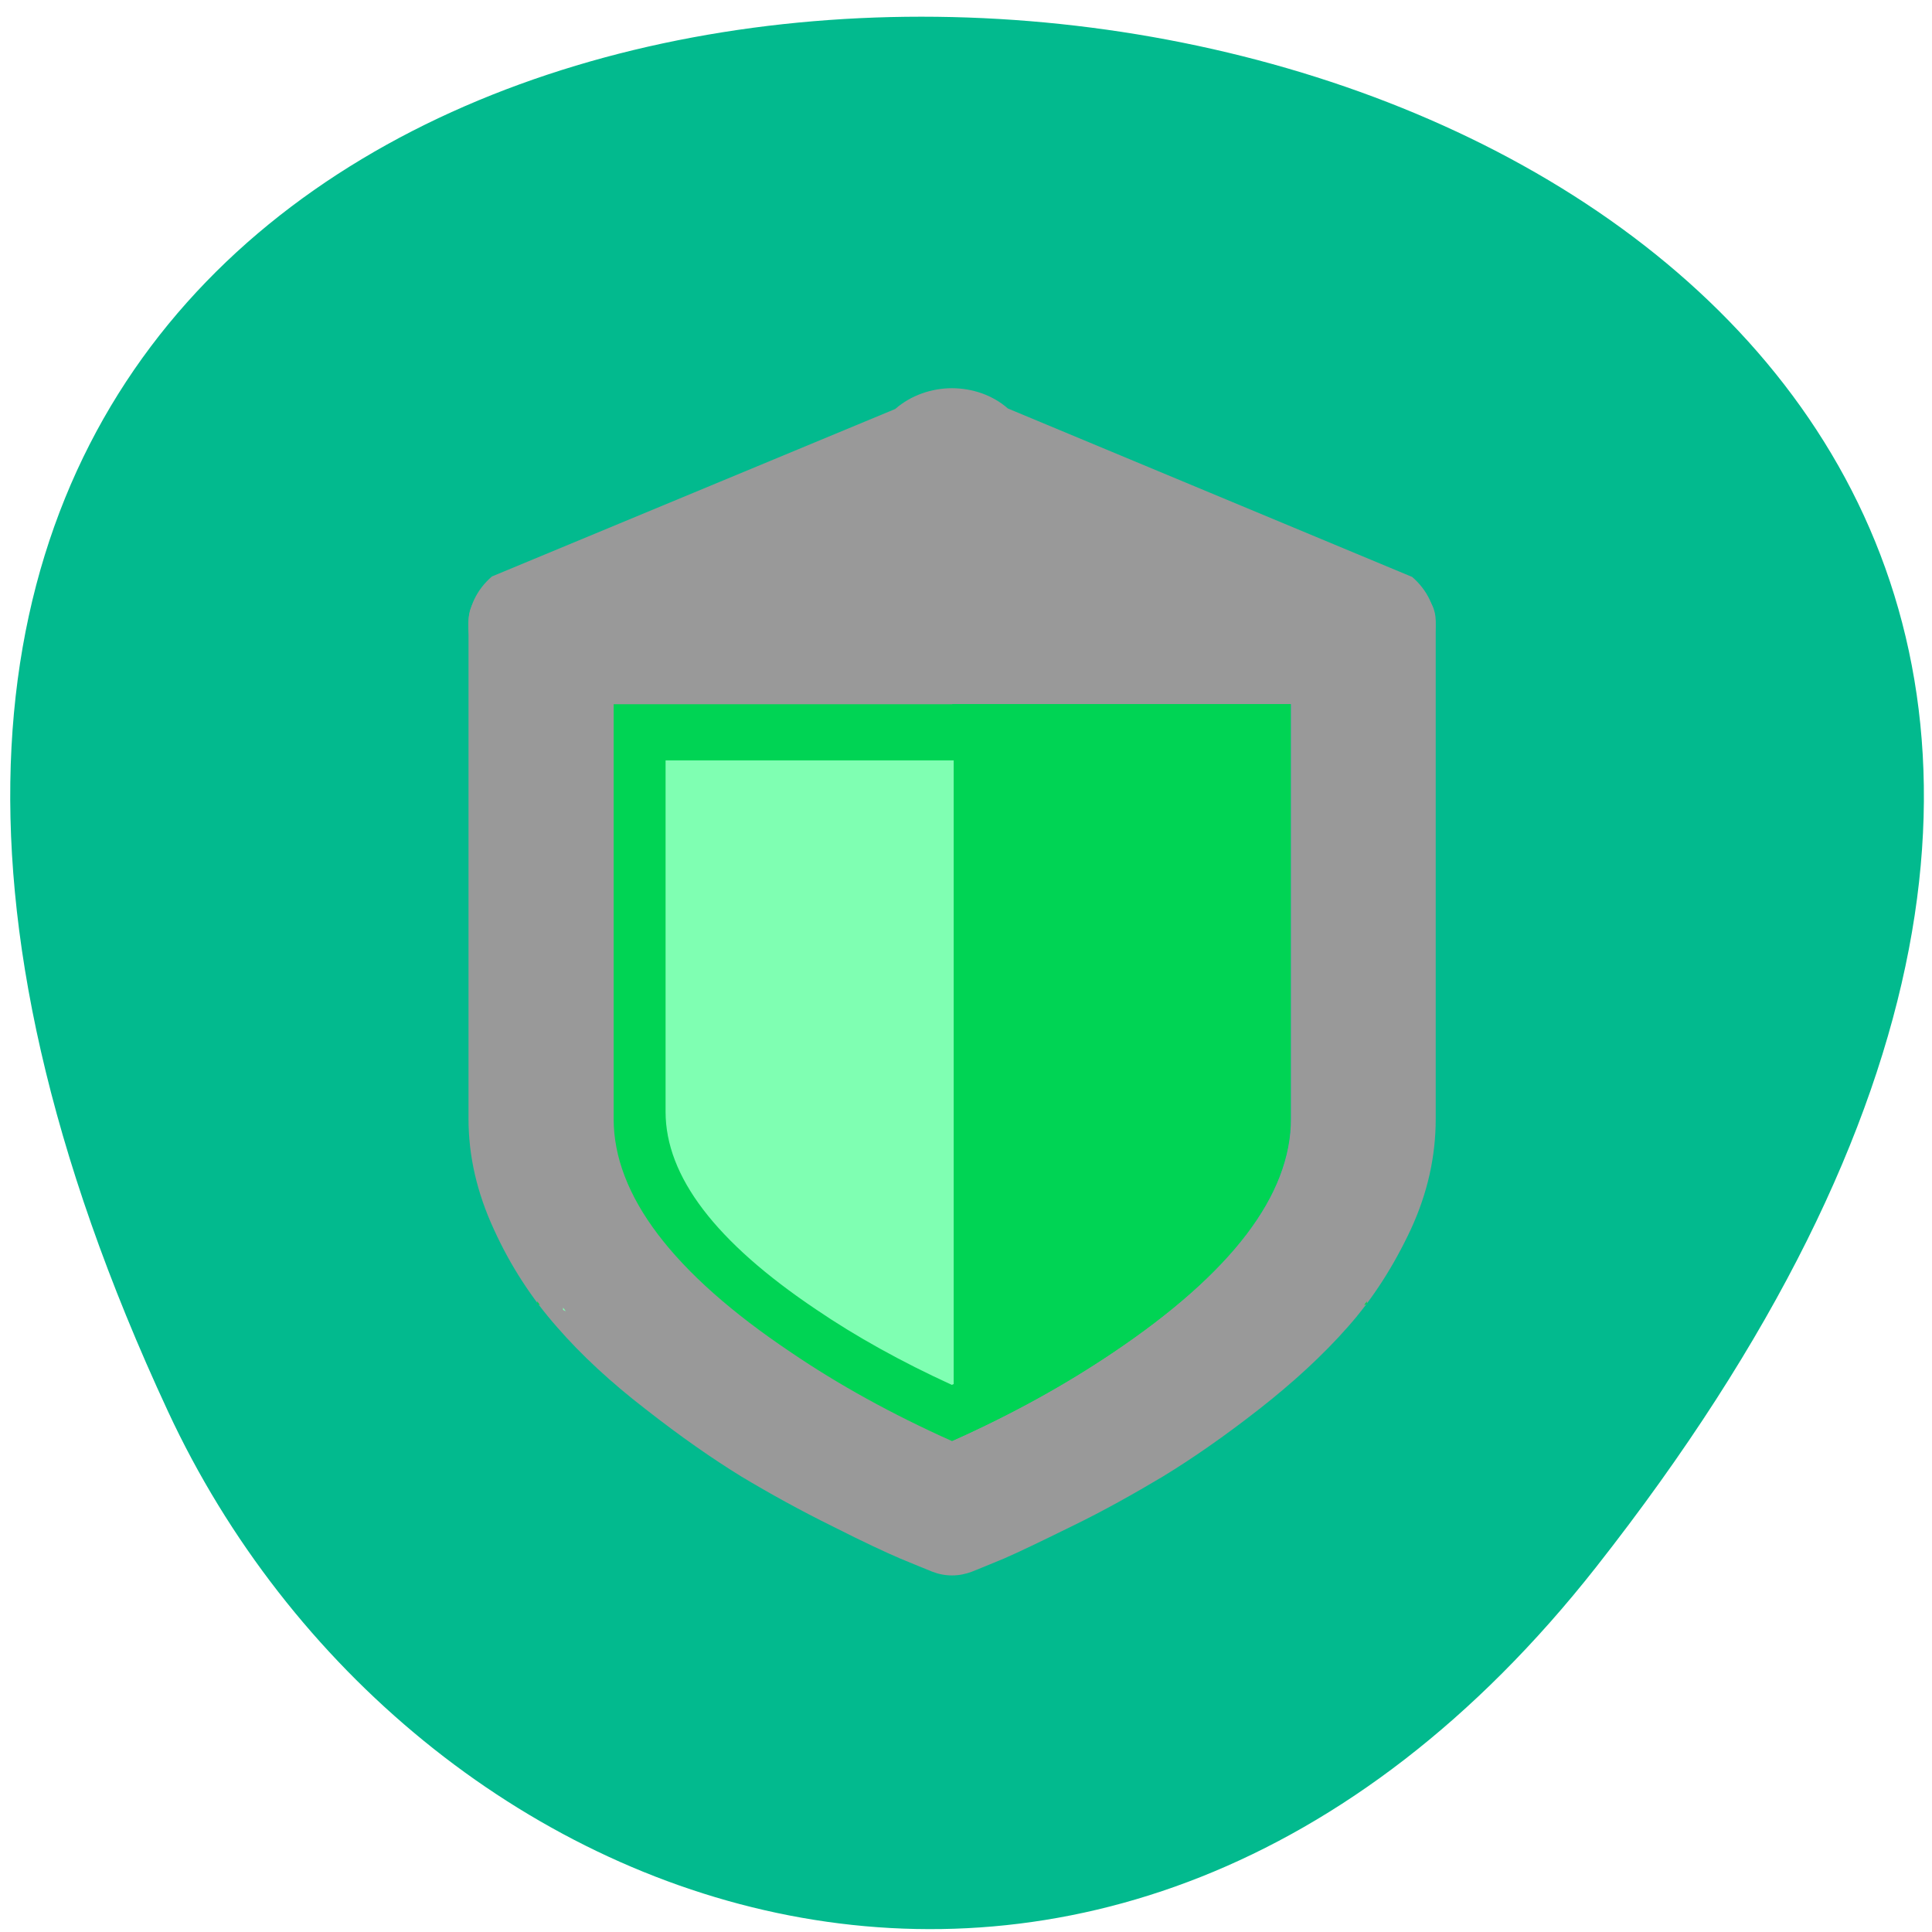 <svg xmlns="http://www.w3.org/2000/svg" xmlns:xlink="http://www.w3.org/1999/xlink" viewBox="0 0 16 16"><defs><g id="1" clip-path="url(#0)"><path d="m 11.77 4.902 c -0.078 -0.066 -0.172 -0.102 -0.281 -0.102 h -7.211 c -0.105 0 -0.199 0.035 -0.281 0.102 c -0.078 0.066 -0.117 0.148 -0.117 0.242 v 4.121 c 0 0.309 0.07 0.613 0.211 0.918 c 0.137 0.301 0.313 0.57 0.52 0.805 c 0.203 0.234 0.449 0.461 0.738 0.684 c 0.285 0.223 0.547 0.406 0.789 0.555 c 0.242 0.145 0.496 0.285 0.758 0.414 c 0.262 0.133 0.449 0.219 0.559 0.266 c 0.113 0.047 0.199 0.082 0.266 0.109 c 0.051 0.02 0.105 0.031 0.164 0.031 c 0.059 0 0.113 -0.012 0.164 -0.031 c 0.066 -0.027 0.156 -0.063 0.266 -0.109 c 0.109 -0.047 0.297 -0.137 0.559 -0.266 c 0.266 -0.129 0.516 -0.27 0.758 -0.414 c 0.242 -0.148 0.508 -0.332 0.793 -0.555 c 0.285 -0.223 0.531 -0.449 0.738 -0.684 c 0.207 -0.234 0.379 -0.504 0.52 -0.805 c 0.141 -0.305 0.207 -0.609 0.207 -0.918 v -4.121 c 0 -0.094 -0.039 -0.176 -0.117 -0.242 m -1.082 4.363 c 0 0.633 -0.492 1.277 -1.473 1.934 c -0.391 0.266 -0.836 0.512 -1.332 0.734 v -6.102 h 2.805" fill="#999"/><path d="m 7.883 3.215 c -0.168 0 -0.34 0.059 -0.469 0.172 l -3.34 1.387 c -0.258 0.223 -0.262 0.582 -0.004 0.805 l 0.086 0.074 h 7.453 l 0.082 -0.07 c 0.262 -0.223 0.262 -0.582 0.004 -0.805 l -3.348 -1.395 c -0.129 -0.113 -0.297 -0.168 -0.465 -0.168" fill="#999"/></g><clipPath id="0"><path d="M 0,0 H16 V16 H0 z"/></clipPath></defs><path d="m 13.219 12.977 c 11.93 -15.172 -19.816 -18.473 -11.828 -1.289 c 1.988 4.281 7.789 6.422 11.828 1.289" fill="#02ba8e"/><path d="m 5.082 5.832 v 3.434 c 0 0.629 0.488 1.277 1.469 1.934 c 0.391 0.266 0.836 0.512 1.332 0.734 c 0.5 -0.223 0.941 -0.469 1.336 -0.734 c 0.98 -0.66 1.469 -1.305 1.469 -1.934 v -3.434 m -6.238 4.945 v 0.023 l 0.023 0.008 c -0.008 -0.012 -0.016 -0.02 -0.023 -0.031 m 6.871 0 c -0.008 0.012 -0.016 0.02 -0.023 0.031 l 0.023 -0.012" fill="#00d454"/><use xlink:href="#1"/><path d="m 7.898 6.164 v 5.758 c -0.469 -0.215 -0.887 -0.445 -1.254 -0.695 c -0.926 -0.621 -1.387 -1.23 -1.387 -1.824 v -3.238 m -0.594 4.664 c 0.008 0.012 0.016 0.02 0.023 0.031 l -0.023 -0.012" fill="#7fffb2"/><path d="m 5.082 5.832 v 3.434 c 0 0.629 0.488 1.277 1.469 1.934 c 0.391 0.266 0.836 0.512 1.332 0.734 c 0.5 -0.223 0.941 -0.469 1.336 -0.734 c 0.98 -0.66 1.469 -1.305 1.469 -1.934 v -3.434 m -5.176 0.465 h 4.746 v 2.91 c 0 0.535 -0.414 1.078 -1.246 1.637 c -0.332 0.223 -0.707 0.434 -1.129 0.625 c -0.418 -0.191 -0.797 -0.402 -1.125 -0.625 c -0.832 -0.559 -1.246 -1.102 -1.246 -1.637 m -1.063 1.57 v 0.023 l 0.023 0.008 c -0.008 -0.012 -0.016 -0.02 -0.023 -0.031 m 6.871 0 c -0.008 0.012 -0.016 0.02 -0.023 0.031 l 0.023 -0.008" fill="#00d454"/></svg>